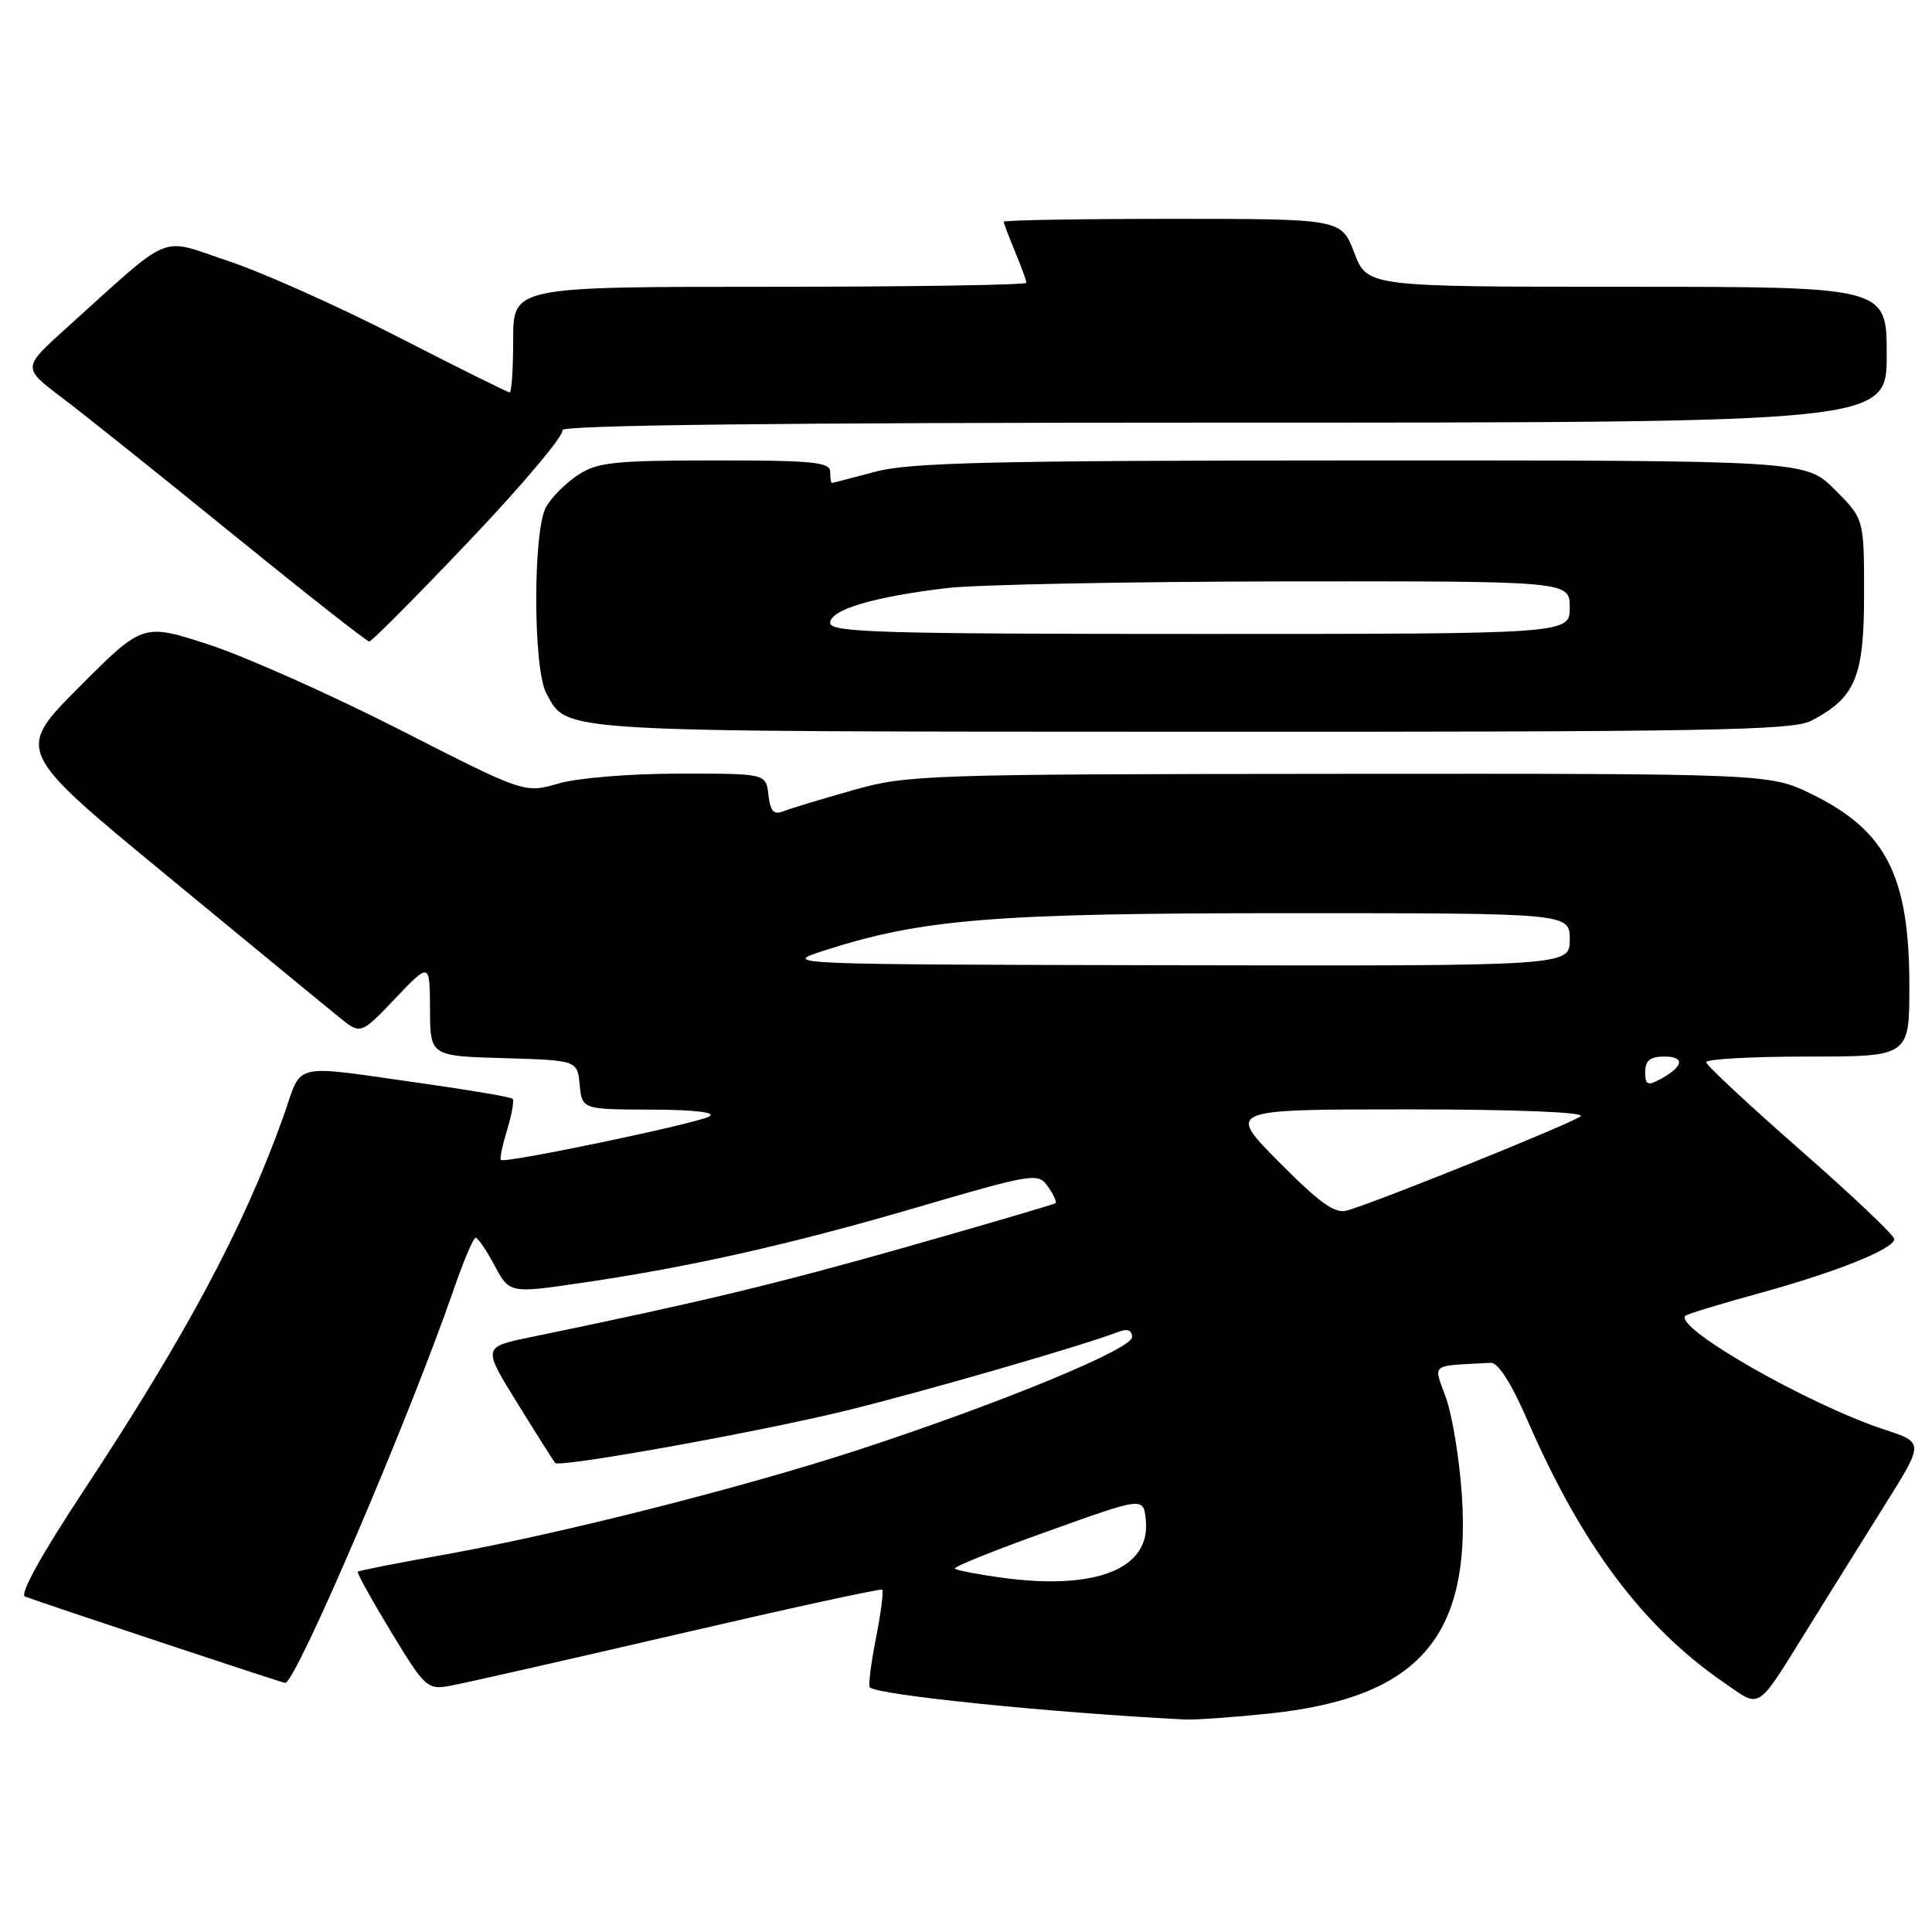 <?xml version="1.0" encoding="UTF-8" standalone="no"?>
<!DOCTYPE svg PUBLIC "-//W3C//DTD SVG 1.1//EN" "http://www.w3.org/Graphics/SVG/1.1/DTD/svg11.dtd" >
<svg xmlns="http://www.w3.org/2000/svg" xmlns:xlink="http://www.w3.org/1999/xlink" version="1.1" viewBox="0 0 256 256">
 <g >
 <path fill="currentColor"
d=" M 168.21 227.05 C 187.92 224.97 194.96 216.97 193.70 198.08 C 193.39 193.36 192.44 187.59 191.61 185.25 C 189.93 180.55 189.32 181.03 197.53 180.58 C 198.51 180.53 200.27 183.29 202.45 188.31 C 209.59 204.74 217.72 215.58 228.40 222.93 C 233.44 226.40 232.59 226.96 239.72 215.50 C 242.45 211.10 246.99 203.82 249.81 199.32 C 254.93 191.14 254.93 191.14 249.71 189.43 C 239.65 186.13 221.76 175.91 223.32 174.35 C 223.55 174.12 227.85 172.81 232.87 171.43 C 243.27 168.58 251.00 165.49 251.00 164.18 C 251.00 163.69 245.41 158.39 238.57 152.40 C 231.73 146.40 226.11 141.16 226.07 140.75 C 226.03 140.34 232.07 140.00 239.50 140.00 C 253.00 140.00 253.00 140.00 253.00 130.65 C 253.00 116.10 249.95 110.09 240.15 105.27 C 234.50 102.50 234.50 102.50 177.50 102.54 C 122.49 102.58 120.24 102.66 113.00 104.71 C 108.88 105.87 104.75 107.13 103.82 107.49 C 102.53 108.01 102.07 107.52 101.82 105.33 C 101.50 102.50 101.50 102.50 90.00 102.51 C 83.53 102.51 76.53 103.08 74.00 103.82 C 69.50 105.12 69.50 105.12 52.97 96.69 C 43.87 92.06 32.50 86.98 27.69 85.42 C 18.94 82.57 18.94 82.57 10.50 91.03 C 2.06 99.50 2.06 99.50 22.09 116.00 C 33.10 125.08 43.39 133.53 44.95 134.80 C 47.80 137.10 47.80 137.10 52.37 132.30 C 56.95 127.50 56.95 127.50 56.98 133.71 C 57.00 139.93 57.00 139.93 66.75 140.21 C 76.50 140.50 76.50 140.50 76.81 143.75 C 77.13 147.00 77.13 147.00 86.31 147.03 C 91.99 147.05 94.93 147.39 94.00 147.93 C 92.37 148.87 66.86 154.20 66.37 153.70 C 66.20 153.53 66.58 151.73 67.20 149.70 C 67.82 147.67 68.15 145.82 67.92 145.59 C 67.69 145.37 62.55 144.49 56.50 143.63 C 38.09 141.04 40.18 140.56 37.53 148.00 C 32.29 162.67 24.62 177.01 10.90 197.80 C 5.50 205.98 2.57 211.28 3.31 211.55 C 5.92 212.53 37.46 223.00 37.79 223.00 C 39.20 223.00 54.19 188.01 60.16 170.75 C 61.44 167.04 62.73 164.00 63.02 164.00 C 63.31 164.00 64.39 165.57 65.43 167.50 C 67.54 171.43 67.41 171.40 77.31 169.95 C 91.33 167.90 104.71 164.89 121.00 160.13 C 137.00 155.45 137.54 155.36 138.85 157.22 C 139.60 158.27 140.05 159.26 139.85 159.43 C 139.66 159.59 130.72 162.21 120.00 165.26 C 102.70 170.17 92.76 172.55 70.22 177.20 C 63.95 178.50 63.95 178.50 68.60 186.00 C 71.15 190.12 73.39 193.66 73.56 193.85 C 74.13 194.50 100.39 189.78 112.00 186.94 C 122.21 184.45 143.52 178.29 148.25 176.46 C 149.40 176.02 150.00 176.26 150.00 177.18 C 150.00 178.77 132.51 185.97 113.71 192.12 C 98.51 197.09 74.11 203.27 59.09 205.96 C 52.81 207.08 47.55 208.11 47.41 208.26 C 47.26 208.40 49.25 211.99 51.82 216.23 C 56.32 223.64 56.62 223.92 59.63 223.38 C 61.36 223.07 74.86 220.01 89.63 216.58 C 104.41 213.15 116.67 210.47 116.89 210.64 C 117.10 210.80 116.73 213.70 116.07 217.07 C 115.40 220.44 115.04 223.37 115.25 223.58 C 116.27 224.60 139.10 226.93 157.00 227.84 C 158.38 227.91 163.42 227.55 168.21 227.05 Z  M 239.96 95.52 C 245.85 92.47 247.00 89.74 247.00 78.75 C 247.00 68.76 247.00 68.76 243.12 64.88 C 239.24 61.00 239.24 61.00 180.37 61.01 C 131.64 61.02 120.55 61.28 116.00 62.50 C 112.97 63.31 110.39 63.98 110.25 63.99 C 110.11 63.99 110.00 63.33 110.00 62.50 C 110.00 61.23 107.64 61.00 94.75 61.01 C 81.36 61.01 79.14 61.25 76.57 62.95 C 74.95 64.01 73.06 65.92 72.35 67.19 C 70.60 70.36 70.63 88.70 72.40 91.89 C 75.27 97.08 72.76 96.93 157.80 96.96 C 225.91 96.99 237.50 96.79 239.96 95.52 Z  M 62.33 71.51 C 69.37 64.09 74.85 57.56 74.51 57.01 C 74.09 56.33 102.97 56.00 161.94 56.00 C 250.00 56.00 250.00 56.00 250.00 47.00 C 250.00 38.00 250.00 38.00 215.58 38.00 C 181.17 38.00 181.17 38.00 179.45 33.50 C 177.73 29.00 177.73 29.00 155.36 29.00 C 143.06 29.00 133.00 29.17 133.00 29.38 C 133.00 29.59 133.68 31.37 134.50 33.35 C 135.32 35.32 136.00 37.18 136.00 37.47 C 136.00 37.76 120.70 38.00 102.00 38.00 C 68.00 38.00 68.00 38.00 68.00 45.00 C 68.00 48.85 67.79 52.00 67.54 52.00 C 67.29 52.00 60.65 48.70 52.79 44.67 C 44.93 40.63 34.78 36.09 30.23 34.58 C 20.91 31.47 23.15 30.54 8.73 43.53 C 2.96 48.73 2.96 48.73 8.23 52.71 C 11.13 54.90 21.34 63.06 30.92 70.85 C 40.50 78.63 48.60 85.00 48.93 85.00 C 49.26 85.00 55.28 78.93 62.33 71.51 Z  M 132.71 209.05 C 129.53 208.61 126.74 208.07 126.52 207.85 C 126.30 207.63 131.83 205.40 138.81 202.91 C 151.50 198.36 151.50 198.36 151.82 201.33 C 152.54 207.85 145.31 210.77 132.71 209.05 Z  M 169.50 154.00 C 162.55 147.00 162.55 147.00 186.48 147.00 C 200.64 147.00 210.01 147.37 209.45 147.90 C 208.55 148.75 182.76 159.16 178.47 160.41 C 176.90 160.86 174.86 159.40 169.50 154.00 Z  M 218.00 142.04 C 218.00 140.52 218.65 140.00 220.56 140.00 C 223.34 140.00 223.06 141.36 219.94 143.03 C 218.31 143.90 218.00 143.74 218.00 142.04 Z  M 109.00 126.02 C 122.11 121.77 131.57 121.00 170.68 121.00 C 208.00 121.00 208.00 121.00 208.00 124.50 C 208.00 128.00 208.00 128.00 155.75 127.90 C 104.17 127.80 103.57 127.78 109.00 126.02 Z  M 110.00 82.54 C 110.00 80.79 115.73 79.08 125.50 77.92 C 129.35 77.46 149.49 77.07 170.25 77.04 C 208.00 77.00 208.00 77.00 208.00 80.50 C 208.00 84.00 208.00 84.00 159.00 84.00 C 116.69 84.00 110.00 83.80 110.00 82.54 Z "/>
</g>
</svg>